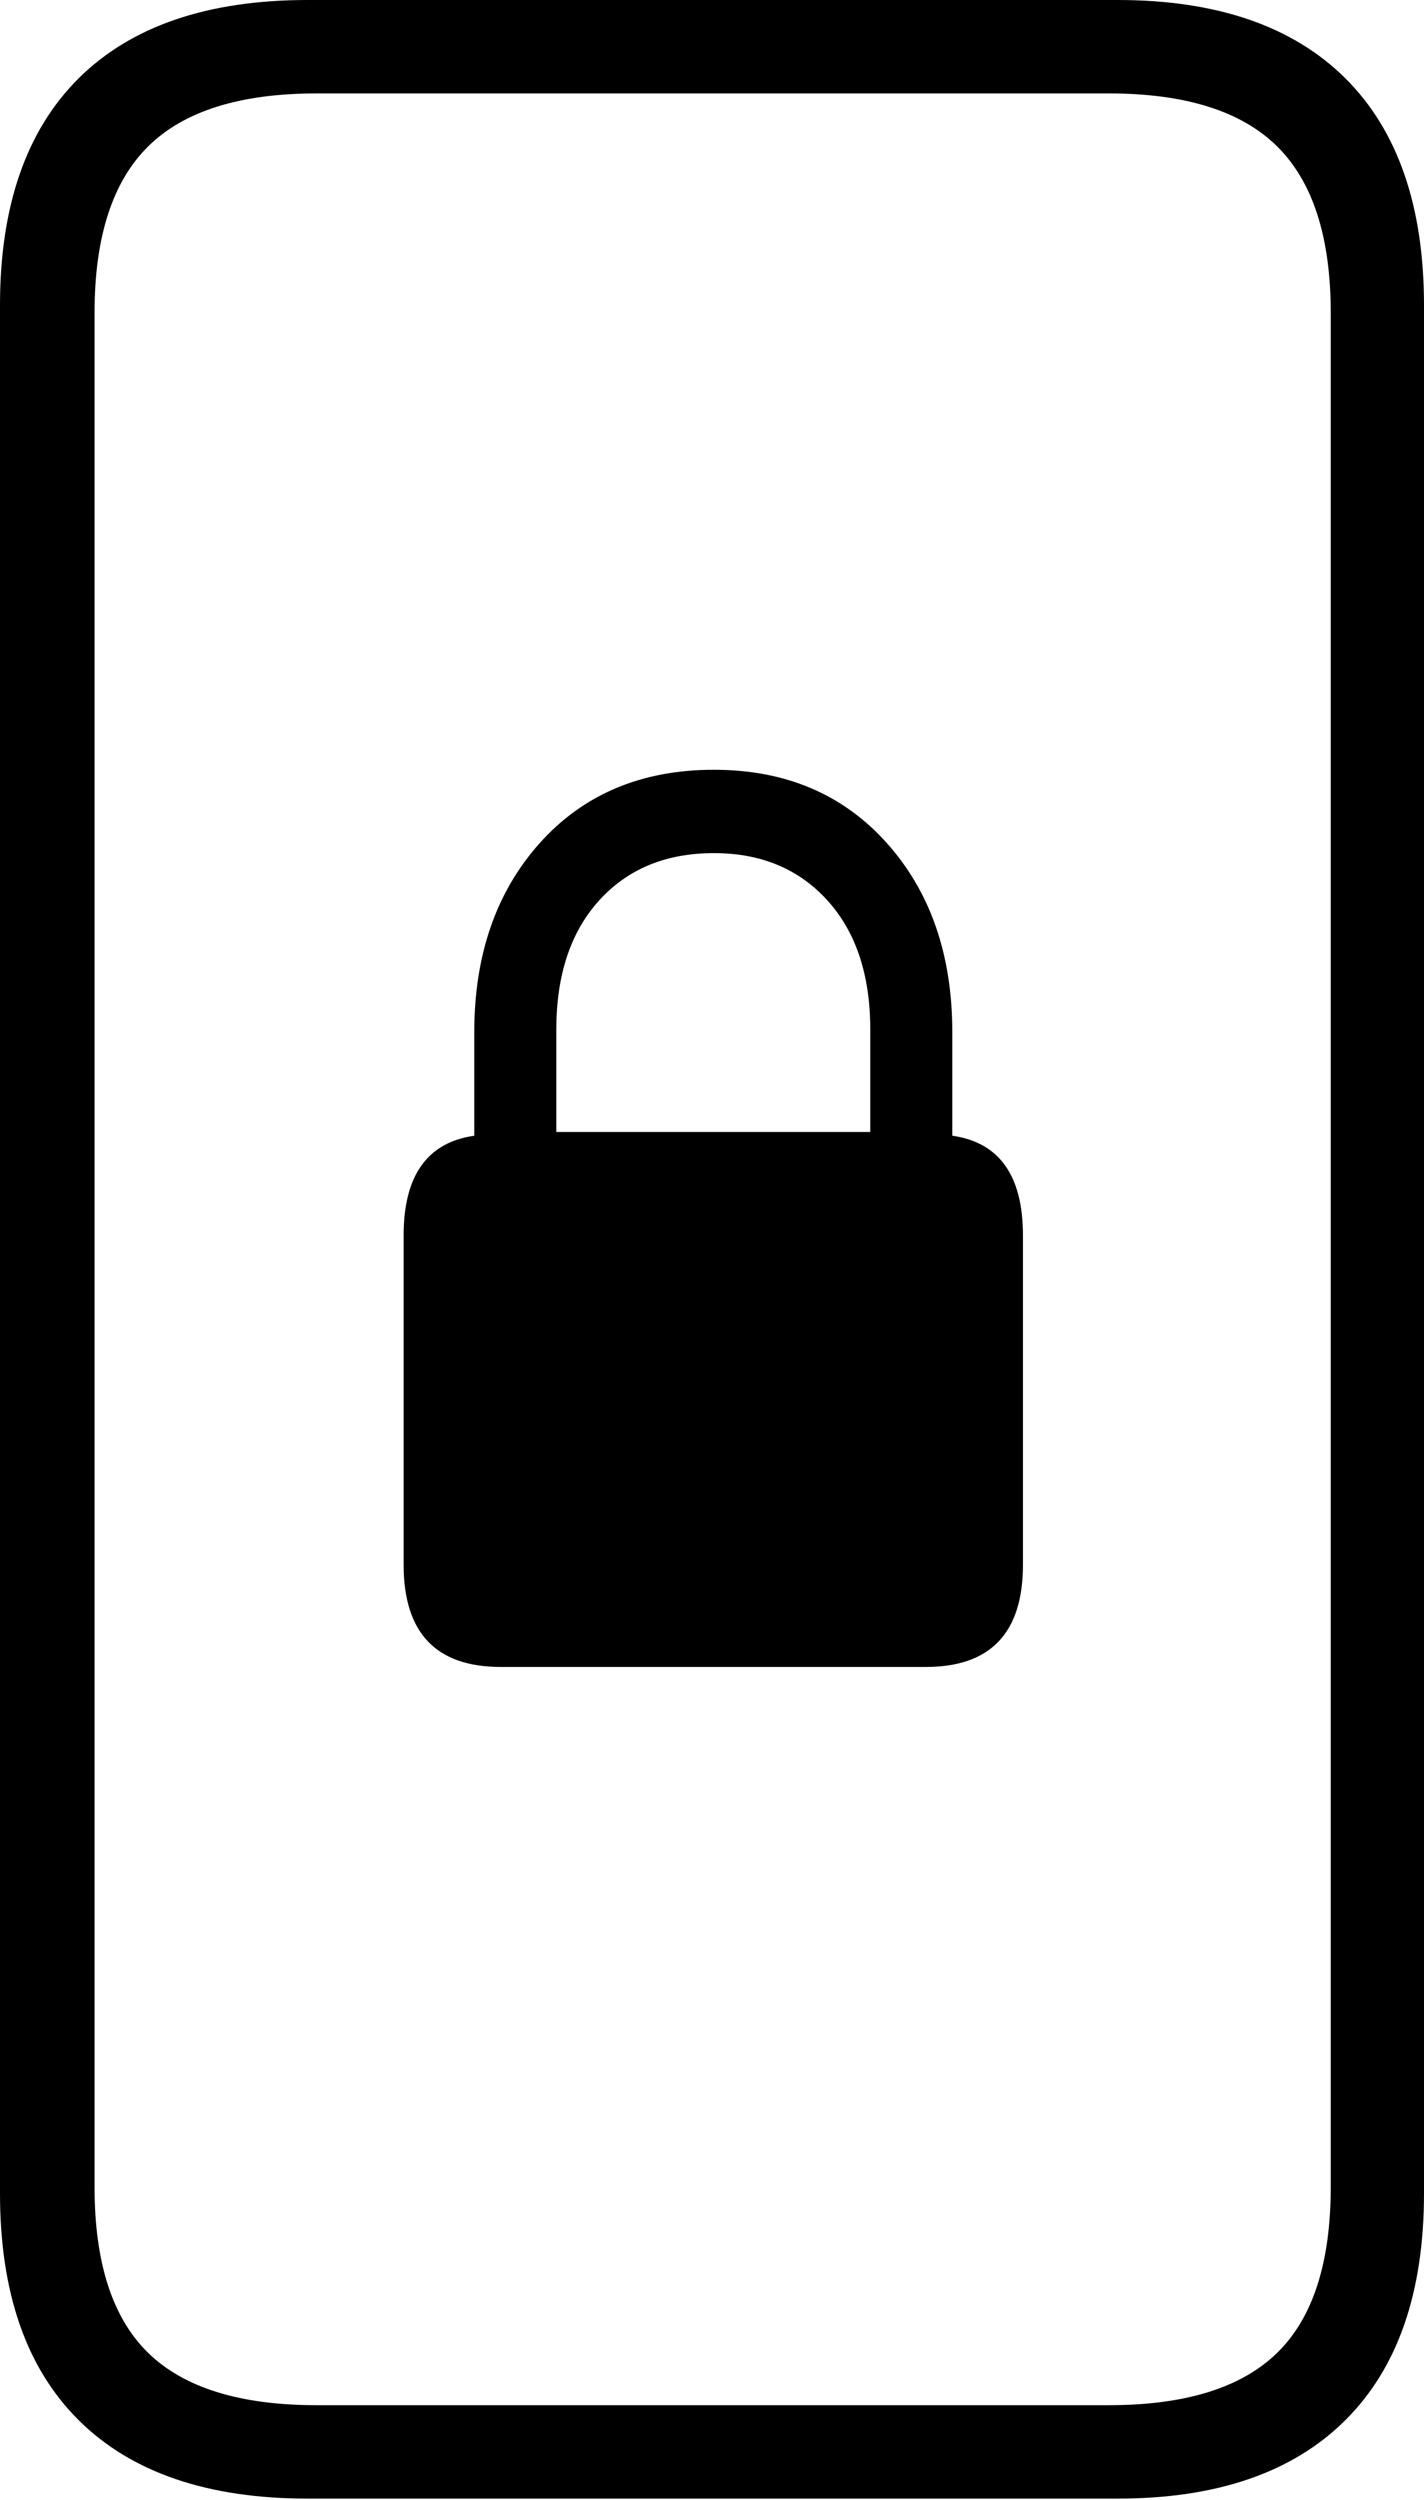 <?xml version="1.0" encoding="UTF-8"?>
<!--Generator: Apple Native CoreSVG 175-->
<!DOCTYPE svg
PUBLIC "-//W3C//DTD SVG 1.1//EN"
       "http://www.w3.org/Graphics/SVG/1.1/DTD/svg11.dtd">
<svg version="1.1" xmlns="http://www.w3.org/2000/svg" xmlns:xlink="http://www.w3.org/1999/xlink" width="11.025" height="19.346">
 <g>
  <rect height="19.346" opacity="0" width="11.025" x="0" y="0"/>
  <path d="M0 16.973Q0 18.125 0.61 18.73Q1.221 19.336 2.383 19.336L8.652 19.336Q9.805 19.336 10.415 18.73Q11.025 18.125 11.025 16.973L11.025 2.363Q11.025 1.211 10.415 0.605Q9.805 0 8.652 0L2.383 0Q1.221 0 0.61 0.605Q0 1.211 0 2.363ZM0.732 16.924L0.732 2.422Q0.732 1.543 1.147 1.133Q1.562 0.723 2.451 0.723L8.584 0.723Q9.473 0.723 9.888 1.133Q10.303 1.543 10.303 2.422L10.303 16.924Q10.303 17.803 9.888 18.208Q9.473 18.613 8.584 18.613L2.451 18.613Q1.562 18.613 1.147 18.208Q0.732 17.803 0.732 16.924ZM3.877 12.9L7.168 12.9Q7.92 12.9 7.92 12.109L7.92 9.561Q7.92 8.867 7.373 8.789L7.373 7.988Q7.373 7.09 6.865 6.523Q6.357 5.957 5.527 5.957Q4.688 5.957 4.18 6.523Q3.672 7.09 3.672 7.988L3.672 8.789Q3.125 8.867 3.125 9.561L3.125 12.109Q3.125 12.9 3.877 12.9ZM4.307 8.76L4.307 7.969Q4.307 7.334 4.639 6.968Q4.971 6.602 5.527 6.602Q6.074 6.602 6.406 6.968Q6.738 7.334 6.738 7.969L6.738 8.76Z" fill="#000000"/>
 </g>
</svg>
